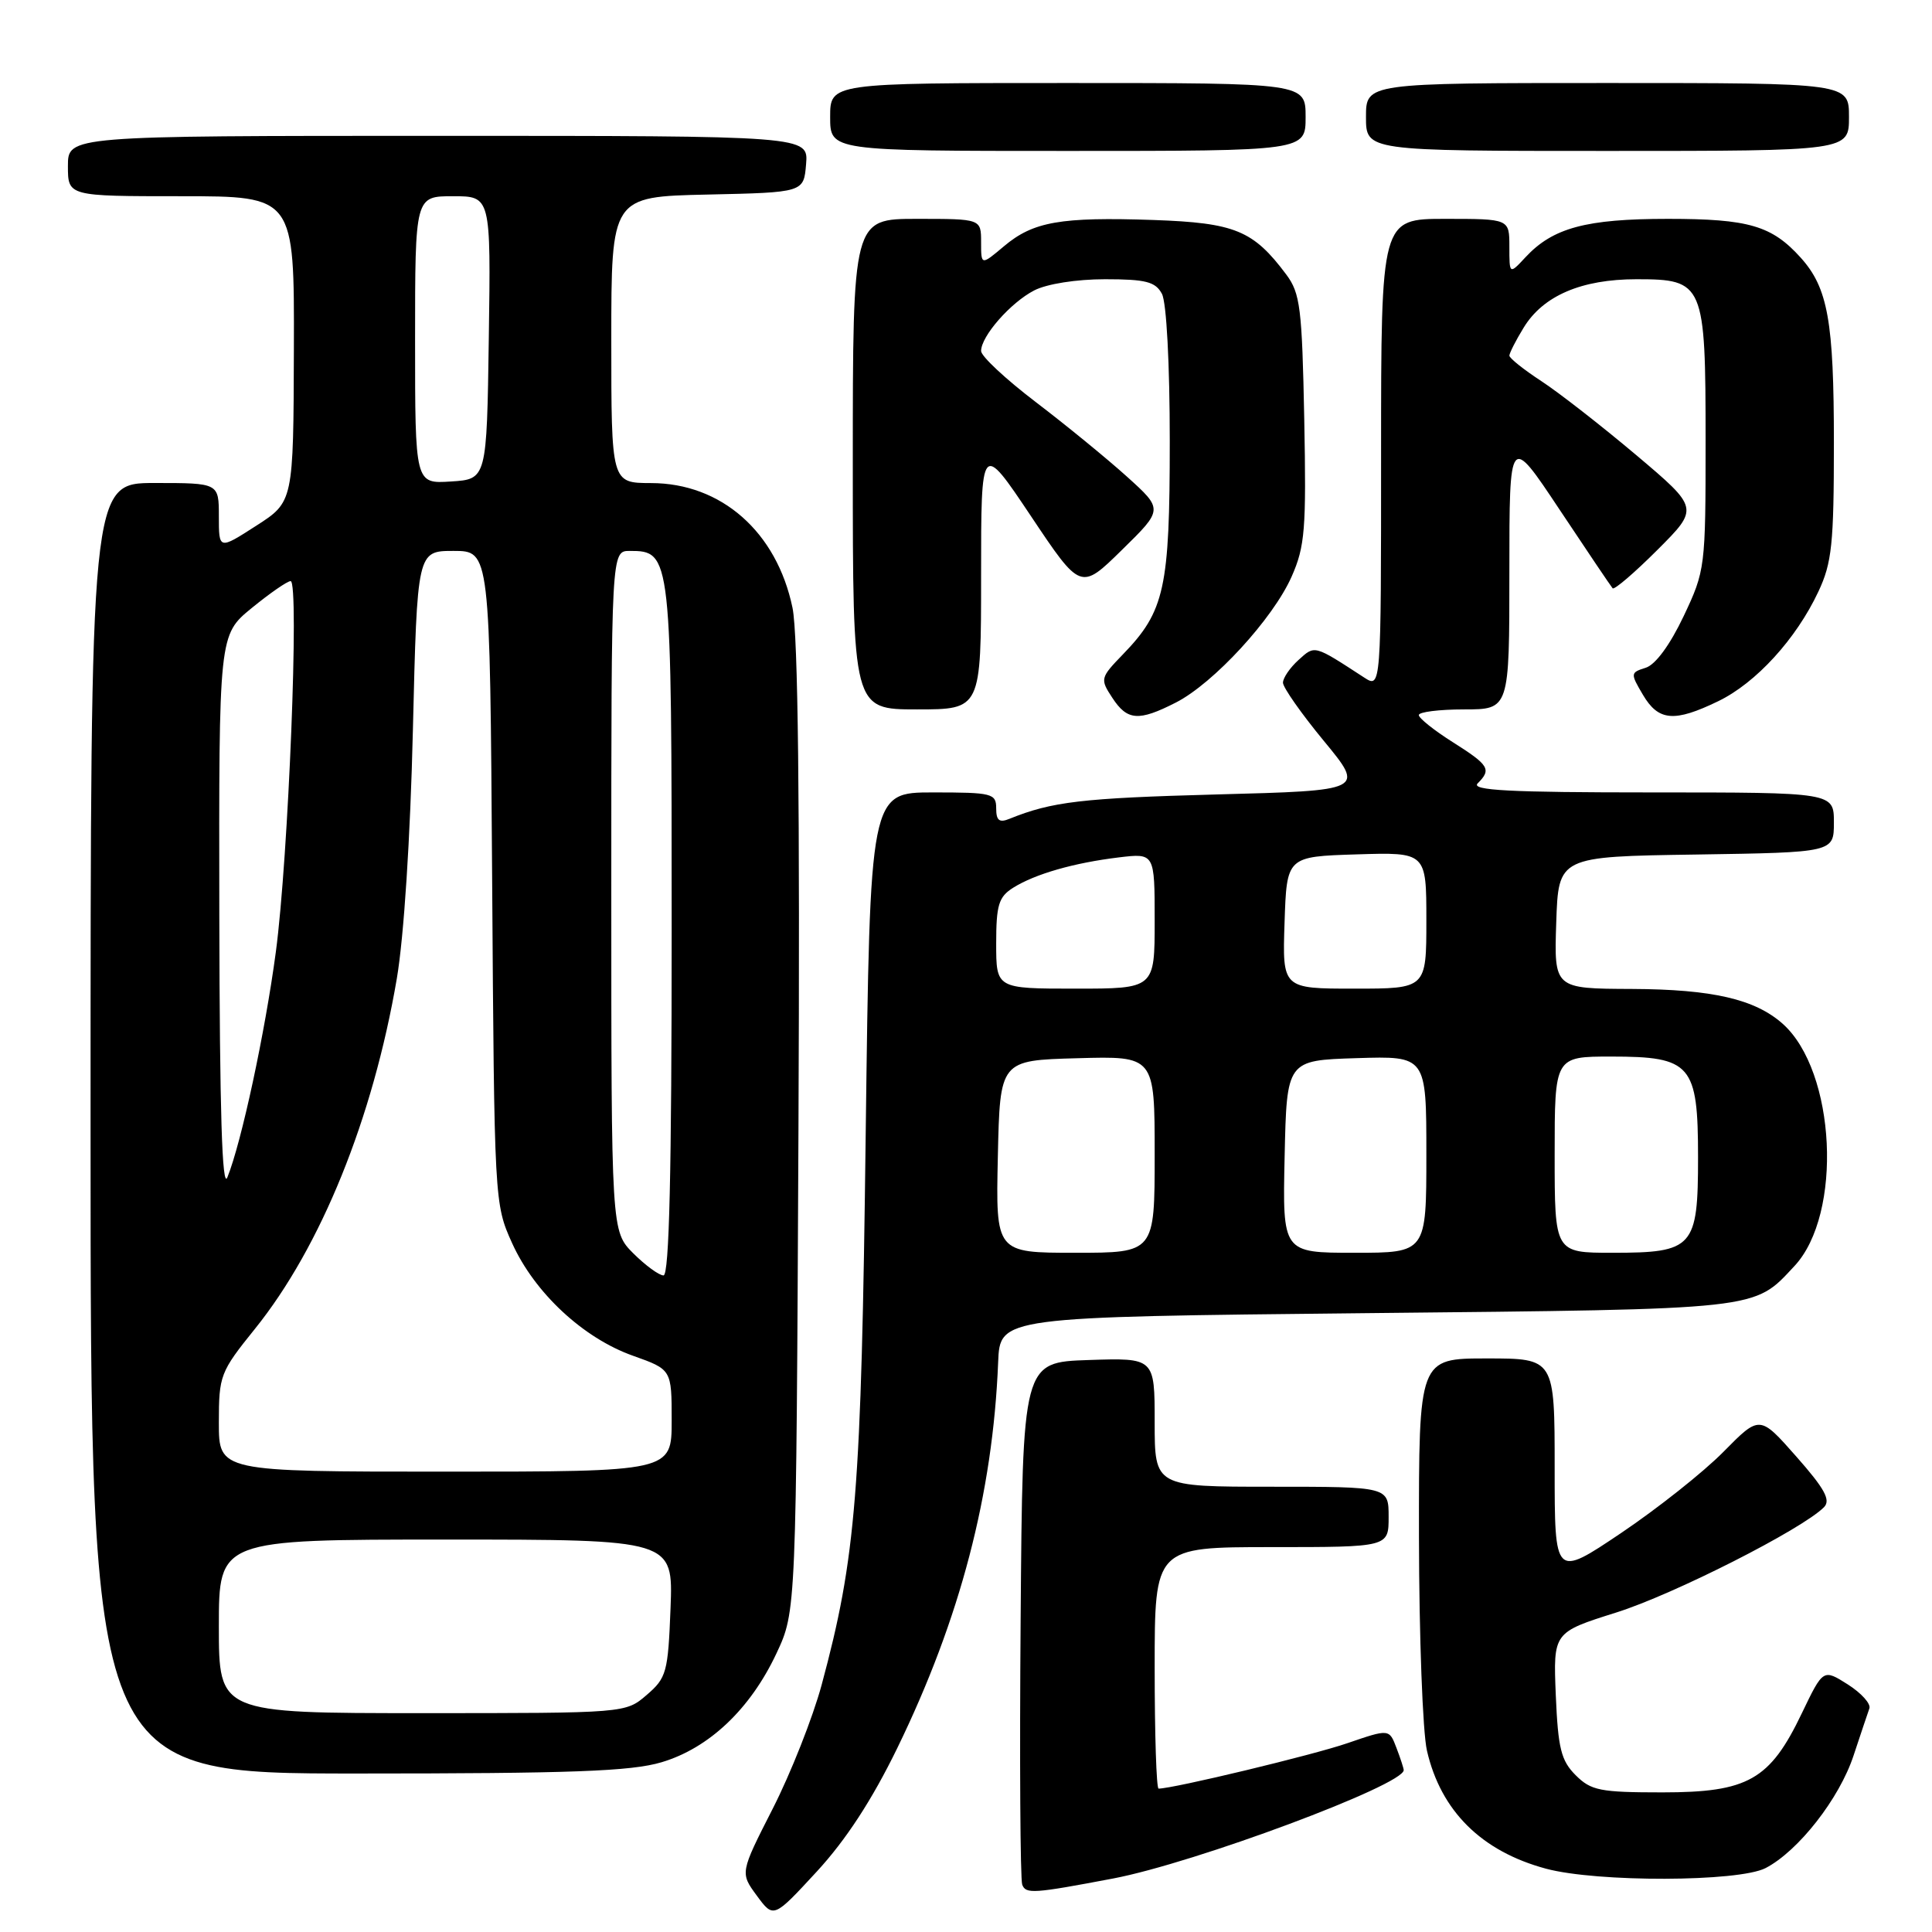 <?xml version="1.0" encoding="UTF-8" standalone="no"?>
<!DOCTYPE svg PUBLIC "-//W3C//DTD SVG 1.1//EN" "http://www.w3.org/Graphics/SVG/1.1/DTD/svg11.dtd" >
<svg xmlns="http://www.w3.org/2000/svg" xmlns:xlink="http://www.w3.org/1999/xlink" version="1.1" viewBox="0 0 256 256">
 <g >
 <path fill="currentColor"
d=" M 118.89 231.64 C 127.24 214.49 131.56 197.94 132.26 180.50 C 132.50 174.50 132.50 174.50 181.00 174.00 C 233.66 173.46 232.31 173.61 237.77 167.76 C 244.20 160.88 243.27 141.94 236.21 135.65 C 232.53 132.39 226.91 131.09 216.21 131.04 C 205.92 131.00 205.92 131.00 206.21 122.25 C 206.50 113.50 206.50 113.50 224.75 113.23 C 243.00 112.95 243.00 112.95 243.00 108.98 C 243.00 105.00 243.00 105.00 218.80 105.00 C 199.98 105.00 194.87 104.73 195.80 103.80 C 197.66 101.94 197.32 101.39 192.50 98.34 C 190.03 96.78 188.00 95.16 188.00 94.75 C 188.00 94.34 190.70 94.00 194.00 94.00 C 200.00 94.00 200.00 94.00 200.00 75.76 C 200.00 57.52 200.00 57.52 206.64 67.51 C 210.29 73.00 213.46 77.70 213.68 77.95 C 213.89 78.20 216.56 75.92 219.61 72.87 C 225.14 67.34 225.14 67.34 216.82 60.31 C 212.24 56.45 206.59 52.04 204.25 50.51 C 201.91 48.98 200.00 47.46 200.00 47.12 C 200.01 46.78 200.85 45.11 201.89 43.42 C 204.47 39.18 209.56 37.00 216.84 37.00 C 225.78 37.00 226.00 37.51 226.00 58.47 C 226.00 75.20 225.95 75.61 223.09 81.65 C 221.29 85.44 219.37 88.07 218.07 88.48 C 216.03 89.12 216.02 89.23 217.70 92.07 C 219.76 95.56 221.86 95.73 227.68 92.91 C 232.67 90.50 238.00 84.67 240.94 78.40 C 242.74 74.58 243.00 72.08 243.00 58.66 C 243.00 42.58 242.21 38.15 238.61 34.15 C 234.78 29.90 231.72 29.00 221.02 29.00 C 210.17 29.00 205.77 30.18 202.14 34.08 C 200.00 36.38 200.00 36.38 200.00 32.69 C 200.00 29.00 200.00 29.00 191.50 29.00 C 183.00 29.00 183.00 29.00 183.00 60.12 C 183.00 91.23 183.00 91.23 180.75 89.77 C 174.05 85.41 174.25 85.47 172.06 87.45 C 170.93 88.47 170.00 89.83 170.00 90.46 C 170.00 91.09 172.44 94.57 175.42 98.18 C 180.84 104.75 180.84 104.75 161.17 105.27 C 143.36 105.75 139.38 106.22 133.75 108.50 C 132.41 109.05 132.00 108.72 132.00 107.11 C 132.00 105.13 131.47 105.00 123.64 105.00 C 115.28 105.00 115.28 105.00 114.71 150.25 C 114.13 197.80 113.44 206.31 108.87 223.26 C 107.70 227.58 104.79 234.95 102.40 239.64 C 98.06 248.16 98.06 248.16 100.28 251.18 C 102.50 254.20 102.50 254.20 108.23 247.99 C 112.11 243.78 115.55 238.49 118.89 231.64 Z  M 147.50 248.91 C 158.30 246.86 186.00 236.53 186.00 234.55 C 186.00 234.32 185.57 232.99 185.04 231.61 C 184.08 229.08 184.08 229.08 178.54 230.98 C 174.03 232.54 155.47 237.00 153.52 237.00 C 153.23 237.00 153.00 229.80 153.00 221.00 C 153.00 205.00 153.00 205.00 168.50 205.00 C 184.00 205.00 184.00 205.00 184.00 201.00 C 184.00 197.00 184.00 197.00 168.50 197.00 C 153.00 197.00 153.00 197.00 153.00 188.46 C 153.00 179.92 153.00 179.92 144.25 180.21 C 135.50 180.50 135.50 180.50 135.24 214.49 C 135.09 233.19 135.19 249.04 135.45 249.73 C 135.93 250.98 136.90 250.92 147.50 248.91 Z  M 233.95 247.53 C 238.29 245.28 243.74 238.31 245.61 232.61 C 246.54 229.80 247.48 227.00 247.70 226.38 C 247.93 225.77 246.64 224.34 244.85 223.20 C 241.58 221.13 241.58 221.13 238.75 227.02 C 234.52 235.86 231.62 237.50 220.28 237.50 C 212.01 237.50 210.82 237.26 208.78 235.22 C 206.85 233.29 206.45 231.68 206.15 224.62 C 205.81 216.30 205.81 216.30 214.15 213.67 C 221.76 211.28 238.80 202.63 241.69 199.71 C 242.61 198.77 241.78 197.26 238.02 193.00 C 233.17 187.50 233.17 187.50 228.37 192.37 C 225.73 195.05 219.61 199.90 214.78 203.15 C 206.00 209.05 206.00 209.05 206.00 194.53 C 206.00 180.00 206.00 180.00 197.00 180.00 C 188.00 180.00 188.00 180.00 188.02 203.75 C 188.04 216.81 188.51 229.52 189.08 231.98 C 190.92 239.97 196.31 245.31 204.85 247.61 C 211.61 249.43 230.37 249.38 233.95 247.53 Z  M 87.65 233.51 C 93.95 231.64 99.43 226.45 102.89 219.07 C 105.50 213.50 105.50 213.50 105.80 149.64 C 106.00 106.28 105.75 84.10 105.01 80.53 C 102.92 70.48 95.58 64.01 86.25 64.01 C 81.00 64.00 81.00 64.00 81.00 45.03 C 81.00 26.06 81.00 26.06 93.75 25.78 C 106.50 25.50 106.50 25.50 106.81 21.75 C 107.12 18.00 107.12 18.00 58.06 18.00 C 9.00 18.00 9.00 18.00 9.00 22.00 C 9.00 26.00 9.00 26.00 24.00 26.00 C 39.00 26.00 39.00 26.00 38.94 46.25 C 38.88 66.50 38.88 66.50 33.94 69.67 C 29.00 72.85 29.00 72.85 29.00 68.42 C 29.00 64.00 29.00 64.00 20.50 64.00 C 12.00 64.00 12.00 64.00 12.00 149.50 C 12.00 235.00 12.00 235.00 47.32 235.00 C 75.70 235.00 83.62 234.71 87.65 233.51 Z  M 155.81 93.09 C 160.81 90.54 168.67 81.99 171.14 76.42 C 172.92 72.40 173.10 70.15 172.82 55.52 C 172.53 40.82 172.29 38.86 170.44 36.38 C 166.06 30.52 163.64 29.53 152.85 29.15 C 140.53 28.73 136.91 29.36 133.03 32.63 C 130.00 35.18 130.00 35.18 130.00 32.09 C 130.00 29.00 130.00 29.00 121.50 29.00 C 113.00 29.00 113.00 29.00 113.00 61.50 C 113.00 94.00 113.00 94.00 121.50 94.00 C 130.00 94.00 130.00 94.00 130.00 76.26 C 130.00 58.52 130.00 58.52 136.60 68.38 C 143.19 78.24 143.19 78.24 148.66 72.87 C 154.14 67.50 154.14 67.50 149.32 63.15 C 146.67 60.76 141.24 56.32 137.25 53.28 C 133.26 50.24 130.00 47.20 130.00 46.51 C 130.00 44.55 133.90 40.10 137.04 38.48 C 138.71 37.62 142.62 37.00 146.42 37.00 C 151.83 37.00 153.10 37.33 153.96 38.93 C 154.57 40.06 155.00 48.25 155.00 58.47 C 155.00 77.94 154.33 80.99 148.80 86.70 C 145.79 89.81 145.75 89.97 147.38 92.45 C 149.37 95.50 150.87 95.61 155.81 93.09 Z  M 173.00 15.50 C 173.00 11.00 173.00 11.00 141.50 11.00 C 110.00 11.00 110.00 11.00 110.00 15.50 C 110.00 20.00 110.00 20.00 141.50 20.00 C 173.00 20.00 173.00 20.00 173.00 15.50 Z  M 245.00 15.50 C 245.00 11.00 245.00 11.00 213.00 11.00 C 181.00 11.00 181.00 11.00 181.00 15.50 C 181.00 20.00 181.00 20.00 213.00 20.00 C 245.00 20.00 245.00 20.00 245.00 15.50 Z  M 132.22 153.25 C 132.50 140.50 132.50 140.50 142.75 140.22 C 153.00 139.93 153.00 139.93 153.00 152.97 C 153.00 166.00 153.00 166.00 142.47 166.00 C 131.94 166.00 131.94 166.00 132.22 153.25 Z  M 170.22 153.25 C 170.50 140.50 170.50 140.50 179.75 140.21 C 189.00 139.92 189.00 139.92 189.00 152.96 C 189.00 166.00 189.00 166.00 179.47 166.00 C 169.94 166.00 169.94 166.00 170.22 153.25 Z  M 206.00 153.00 C 206.00 140.00 206.00 140.00 213.50 140.00 C 224.10 140.00 225.00 141.04 225.00 153.35 C 225.00 165.32 224.39 166.00 213.67 166.00 C 206.00 166.00 206.00 166.00 206.00 153.00 Z  M 132.00 125.02 C 132.00 119.91 132.33 118.84 134.25 117.63 C 137.17 115.80 142.31 114.33 148.25 113.61 C 153.00 113.04 153.00 113.04 153.00 122.02 C 153.00 131.00 153.00 131.00 142.50 131.00 C 132.00 131.00 132.00 131.00 132.00 125.02 Z  M 170.21 122.25 C 170.50 113.50 170.50 113.50 179.75 113.21 C 189.00 112.92 189.00 112.92 189.00 121.96 C 189.00 131.00 189.00 131.00 179.46 131.00 C 169.92 131.00 169.92 131.00 170.21 122.25 Z  M 29.00 215.50 C 29.00 204.00 29.00 204.00 59.10 204.00 C 89.20 204.00 89.20 204.00 88.85 213.09 C 88.52 221.60 88.32 222.33 85.69 224.59 C 82.89 227.00 82.89 227.00 55.94 227.00 C 29.00 227.00 29.00 227.00 29.00 215.50 Z  M 29.00 188.51 C 29.00 182.25 29.17 181.80 33.78 176.08 C 42.52 165.23 49.42 148.19 52.58 129.67 C 53.52 124.16 54.37 111.03 54.71 96.75 C 55.28 73.00 55.28 73.00 60.10 73.00 C 64.92 73.00 64.92 73.00 65.21 116.25 C 65.50 159.28 65.51 159.53 67.86 164.73 C 70.84 171.31 77.28 177.31 83.89 179.65 C 89.00 181.47 89.00 181.47 89.00 188.23 C 89.00 195.00 89.00 195.00 59.00 195.00 C 29.00 195.00 29.00 195.00 29.00 188.51 Z  M 83.92 166.08 C 81.00 163.15 81.00 163.15 81.00 118.08 C 81.00 73.00 81.00 73.00 83.44 73.00 C 88.96 73.00 89.00 73.37 89.00 123.22 C 89.00 155.25 88.68 169.00 87.92 169.00 C 87.33 169.00 85.53 167.68 83.92 166.08 Z  M 29.06 121.32 C 29.00 84.13 29.00 84.13 33.35 80.57 C 35.75 78.61 38.07 77.00 38.51 77.00 C 39.68 77.00 38.22 113.66 36.55 126.14 C 35.12 136.84 32.00 151.36 30.13 156.00 C 29.43 157.75 29.11 147.30 29.06 121.32 Z  M 55.00 45.05 C 55.00 26.00 55.00 26.00 60.02 26.00 C 65.04 26.00 65.04 26.00 64.77 44.75 C 64.50 63.50 64.50 63.50 59.75 63.80 C 55.00 64.11 55.00 64.11 55.00 45.05 Z "/>
</g>
</svg>